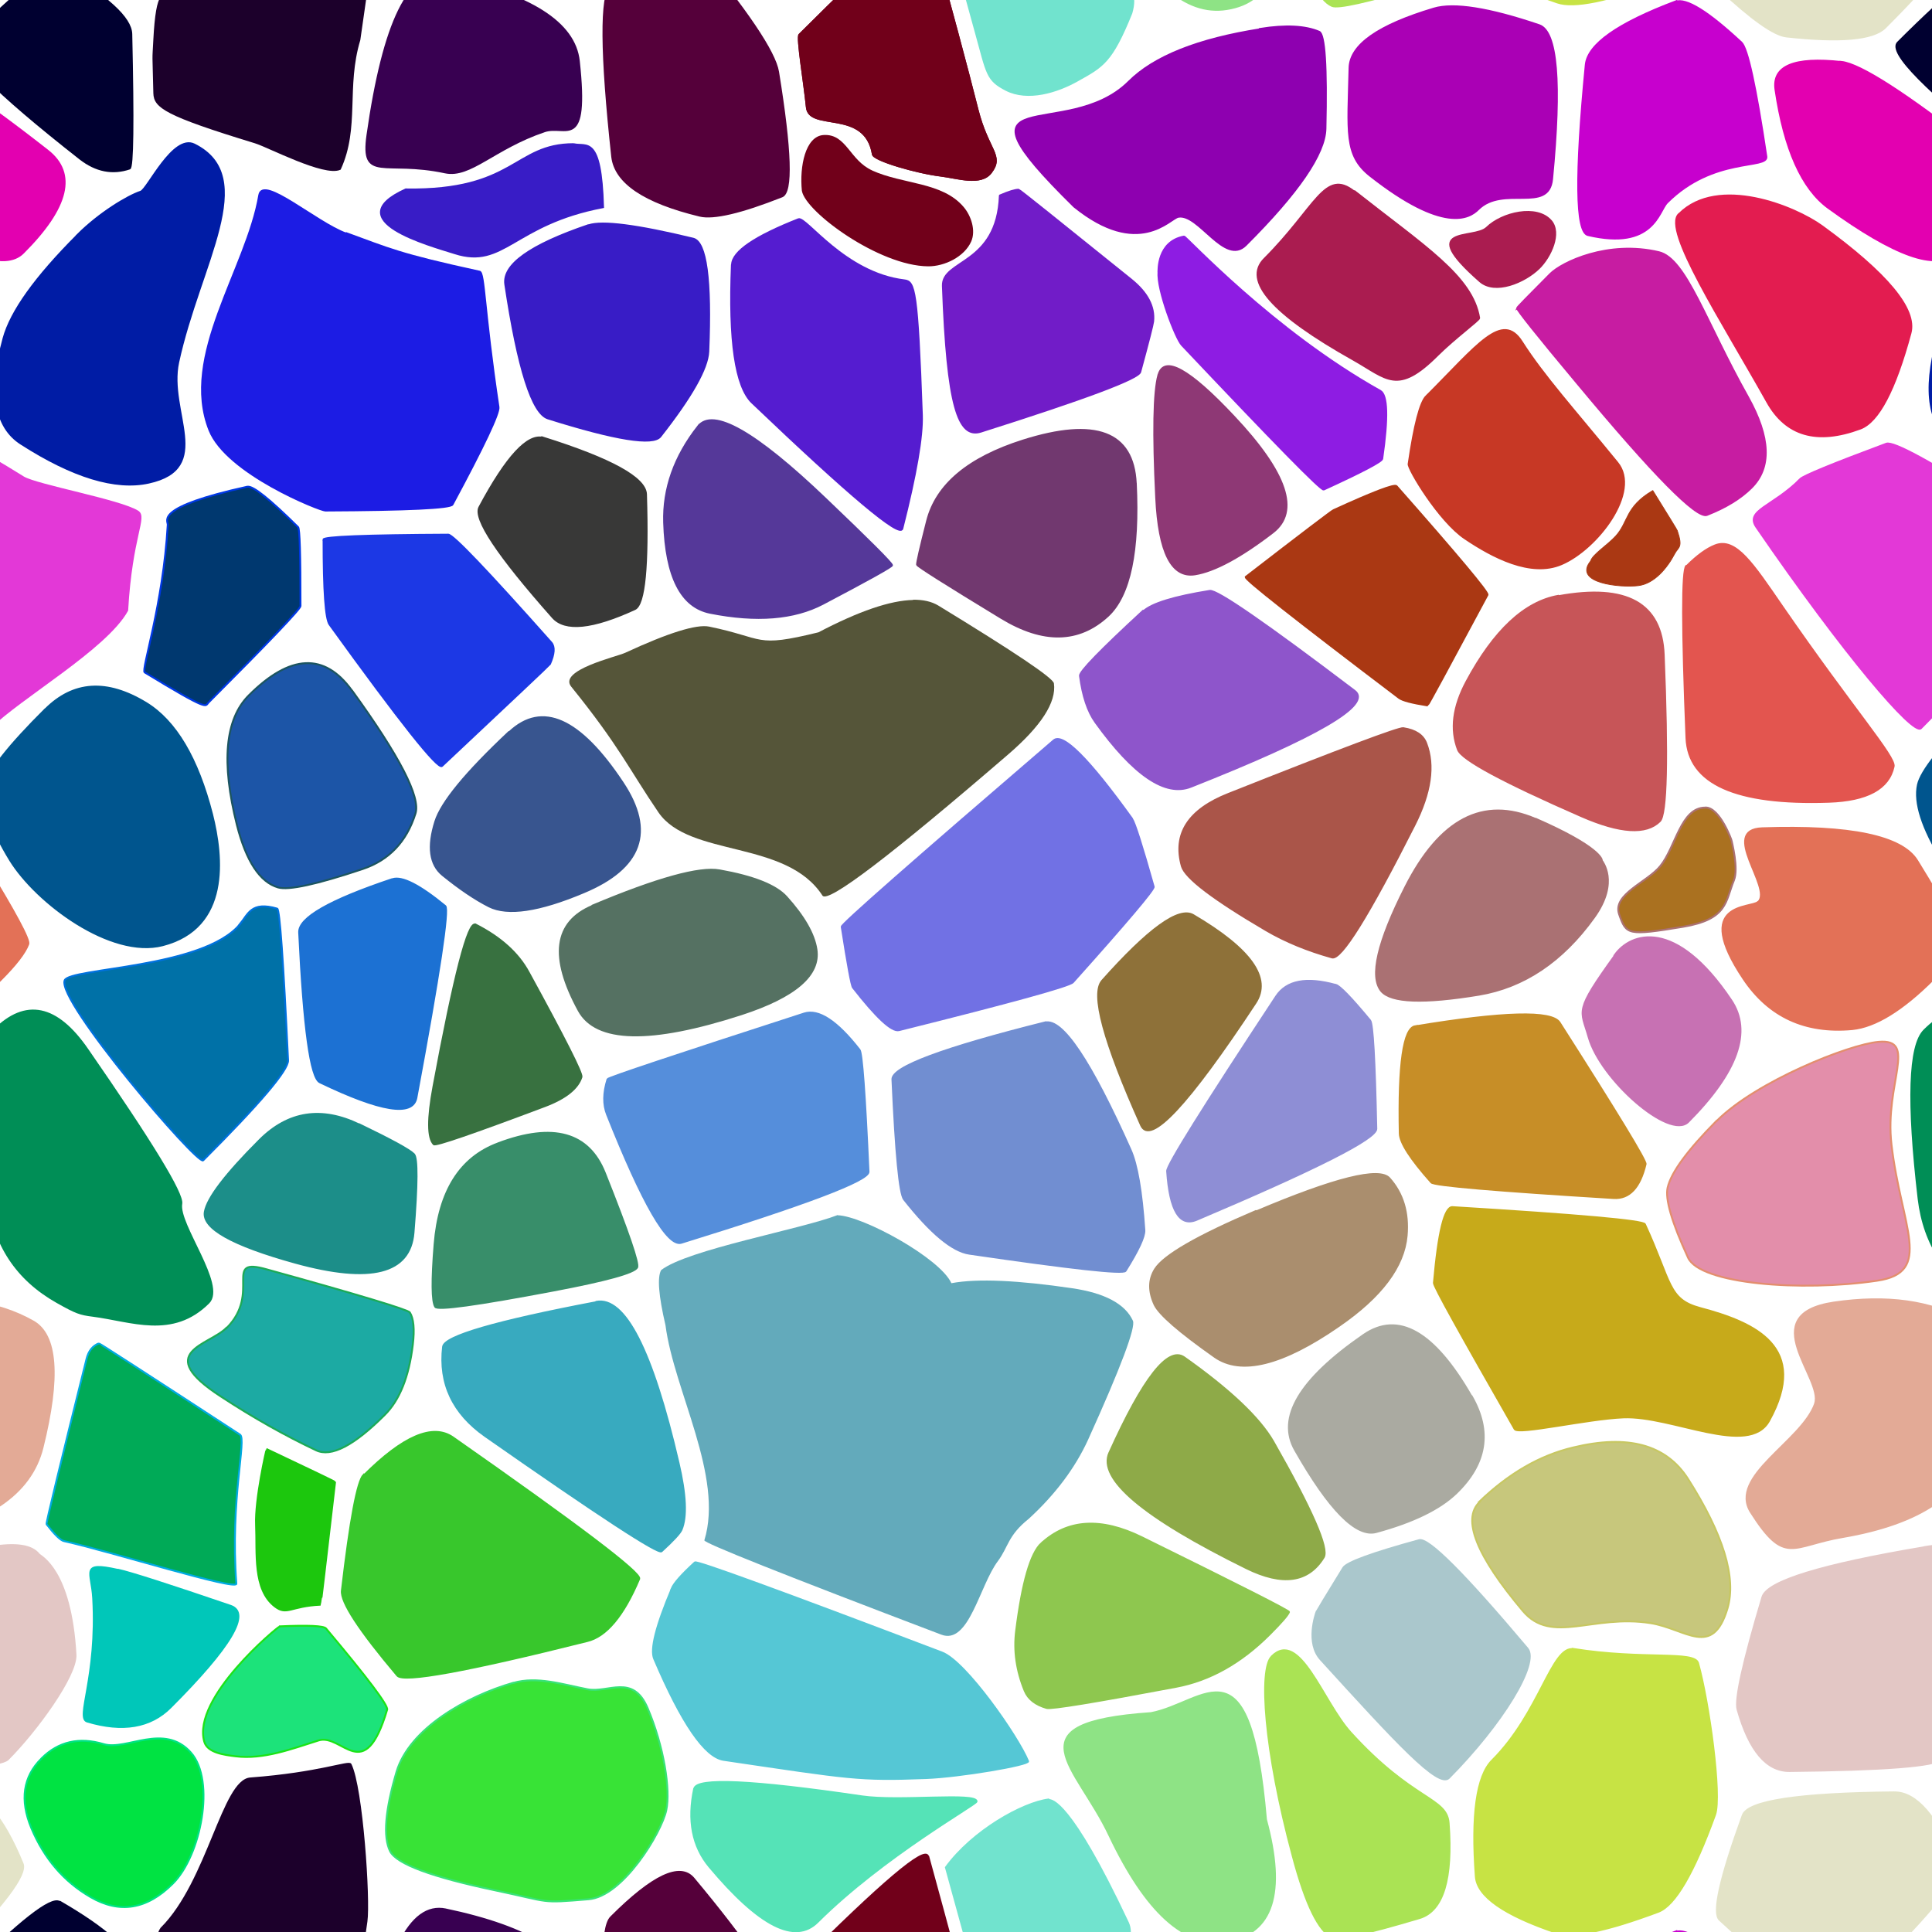<?xml version="1.0" encoding="UTF-8"?>
<svg width="512px" height="512px" contentScriptType="text/ecmascript" contentStyleType="text/css" version="1.1" viewBox="0 0 512 512" xmlns="http://www.w3.org/2000/svg">
 <g class="voronoi" stroke-width=".5">
  <path d="m184-38.2q0.935-4.35 44.4 2.05 14.9 2.2 14.6 5.84-0.114 1.25-26.3 27.4-8.98 8.98-28.7-14.6-6.75-8.08-4.02-20.8z" fill="#55e3b7" stroke="#55e3b7"/>
  <path d="m15.9-8.25q18.8 10.9 18.9 17.3 0.794 35.2-0.447 35.6-6.81 2.3-13.1-2.58-34.3-26.9-30.4-30.8 21.5-21.5 24.9-19.5z" fill="#000030" stroke="#000030"/>
  <path d="m488 16.4q7.54 0.831 36.5 23.5 11.6 9.05-6.47 27.1-7.2 7.2-33.5-11.9-10.5-7.64-14-31.3-1.4-9.44 17.5-7.36z" fill="#e300b0" stroke="#e300b0"/>
  <path d="m-64.9 150q4.15-4.15 7.53-5.47 8.18-3.19 19.9 13.8 28.3 41.1 27.5 44.8-1.9 8.84-17.2 9.35-36.9 1.24-37.7-16.9-1.77-43.8-0.056-45.6z" fill="#e3554f" stroke="#e3554f"/>
  <path d="m510 273q12.5-12.5 24.7 5.11 25.6 37 24.9 40.9-1.47 8.15-8.3 15-14.3 14.3-15.2 14.7-1.81 0.687-9.45-3.62-16-9.05-18.2-27.4-4.51-38.6 1.46-44.6z" fill="#008e56" stroke="#008e56"/>
  <path d="m11 466c4.47-4.47 9.98-5.74 16.5-3.78 6 1.79 16-5.77 23.1 2.25 6.54 7.37 2.66 27.3-4.8 34.7-6.85 6.85-14.1 8.04-21.8 3.57-7.09-4.11-12.3-10.2-15.7-18.3-3.08-7.43-2.18-13.6 2.68-18.4z" fill="#00e342" stroke="#00e384"/>
  <path d="m502 475q8.69-0.086 16.5 18.9 1.79 4.33-18.9 25-4.73 4.73-26.2 2.36-4.92-0.542-17.7-12.5-2.91-2.74 6.15-27.7 2.07-5.69 40.1-6.07z" fill="#e3e3c7" stroke="#e3e3c7"/>
  <path d="m334 520q10-1.59 15.6 0.78 2.24 0.954 1.66 25.7-0.231 9.94-21.1 30.8-8.38 8.38-16.6 9.88-3.3 0.603-28.9-20.1-10.3-8.32 14.5-33.1 9.97-9.97 34.9-13.9z" fill="#8e00b0" stroke="#8e00b0"/>
  <path d="m11-45.8q6.71-6.71 16.5-3.78 9.01 2.69 19.7 14.7 9.81 11.1-1.37 22.2-10.3 10.3-21.8 3.57-10.6-6.16-15.7-18.3-4.62-11.1 2.68-18.4z" fill="#00e384" stroke="#00e384"/>
  <path d="m502-36.6q8.69-0.086 16.5 18.9 1.79 4.33-18.9 25-4.73 4.73-26.2 2.36-4.92-0.542-17.7-12.5-2.91-2.74 6.15-27.7 2.07-5.69 40.1-6.07z" fill="#e3e3c7" stroke="#e3e3c7"/>
  <path d="m334 7.65c6.68-1.06 11.9-0.801 15.6 0.78 1.49 0.636 2.04 9.19 1.66 25.7-0.154 6.63-7.17 16.9-21.1 30.8-5.59 5.59-12.5-8.48-17.9-7.48-2.2 0.402-10.5 11.1-27.6-2.71-35.1-34.5-2.06-16.6 14.5-33.1 6.65-6.65 18.3-11.3 34.9-13.9z" fill="#8e00b0" stroke="#8e00b0"/>
  <path d="m-34.8 127c0.945-0.945 8.59-4.08 22.9-9.41 6.88 1.62 12.3 5.4 18.1 8.91 3.55 2.15 25.7 6.13 30.3 9.06 2.39 1.53-1.64 6.29-2.79 26.2-5.55 10.1-28.4 23.1-36.5 31.2-1.98 1.98-14.8-14.2-38.3-48.4-3.07-4.46-0.978-10.3 6.27-17.6z" fill="#e338d7" stroke="#e338d7"/>
  <path d="m528 251q0.164-0.444 43.4-11.6 4.1-1.06 14.5 1.98 0.987 0.288 2.88 40.2 0.18 3.79-22.5 26.5-2.16 2.16-36.7-47.7-3.28-4.73-1.55-9.41z" fill="#0071de" stroke="#0071de"/>
  <path d="m31.3 416c3.35 0.74 13.3 3.93 29.8 9.56 5.48 1.87 0.192 10.8-15.9 26.9-5.32 5.32-12.7 6.57-22.1 3.76-3.12-0.932 2.77-11.6 1.59-32.7-0.391-6.99-3.57-9.73 6.53-7.49z" fill="#00c7b9" stroke="#00c7b9"/>
  <path d="m510 410q10-1.69 12.8 1.92 0.679 0.879 2.57 34.8 0.461 8.26-10.8 19.5-2.75 2.75-40.3 3.12-9.16 0.09-13.8-16.3-1.12-3.99 6.59-29.8 1.88-6.3 42.9-13.2z" fill="#e3c7c5" stroke="#e3c7c5"/>
  <path d="m305 454c14.5-2.75 26.3-20.8 30.5 28.2 5.28 19.5 1.82 30.3-10.4 32.2-11.1 1.76-21.4-7.58-31.1-28-8.76-18.6-26.4-29.8 10.9-32.4z" fill="#8ee385" stroke="#8ee385"/>
  <path d="m118 506q33.7 7.07 35.4 22.4 3.92 36.3-4.58 39.2-20.1 6.82-30.2 4.62-23.9-5.18-21.2-24.2 6.38-45 20.7-42z" fill="#380051" stroke="#380051"/>
  <path d="m336-67.4q11.1-11.1 22.3 1.23 24.7 27.3 25.5 37.4 1.66 22.4-7.69 25.2-20.7 6.17-23.1 5.14-5.36-2.29-10.5-21.5-11.5-42.4-6.45-47.4z" fill="#aae354" stroke="#aae354"/>
  <path d="m162-3.96q16.5-16.5 21.8-10.2 21.1 25.3 22.4 33.2 5.1 31.4 1.04 33-16.3 6.44-21.8 5.11-22-5.32-23.2-15.6-4.47-41.3-0.345-45.4z" fill="#55003a" stroke="#55003a"/>
  <path d="m20.6 62.2c5.64-5.64 13.1-10.2 16.7-11.4 1.8-0.609 8.58-15.3 14.2-12.5 17.3 8.6 1.36 31.7-4.27 57.7-2.84 13.1 9.58 28.1-7.84 31.9-8.79 1.93-20.1-1.51-33.8-10.3-6.95-4.44-8.5-13.8-4.66-27.9 1.94-7.16 8.49-16.3 19.7-27.5z" fill="#001ca5" stroke="#001ca5"/>
  <path d="m445 56.7c10.3-10.3 30.7-1.97 37.9 3.27 17.3 12.6 25.1 22 23.4 28.3-4.08 15.1-8.5 23.5-13.3 25.3-11.5 4.26-19.7 1.89-24.7-7.11-12.1-21.6-27.7-45.5-23.4-49.7z" fill="#e31c50" stroke="#e31c50"/>
  <path d="m-68 226q5.65-5.65 22.7-6.23 35.1-1.18 41.1 8.62 12.4 20.2 11.7 21.8-1.27 3.45-7.32 9.5-12.4 12.4-21.6 13.3-18.8 1.71-28.8-13.3-20.7-30.9-17.9-33.7z" fill="#e37157" stroke="#e37157"/>
  <path d="m538 356q0.181-0.068 37.4 24.2 2.71 1.76-25.8 30.3-2.07 2.07-20.9-2.08-1.37-0.302-4.6-4.48-0.235-0.304 10.6-43.8 0.786-3.16 3.28-4.11z" fill="#00aae2" stroke="#00aae2"/>
  <path d="m184 474c0.623-2.9 15.4-2.22 44.4 2.05 9.94 1.46 30.6-1.07 30.4 1.37-0.076 0.833-24.6 14.5-42.1 31.9-5.99 5.99-15.5 1.13-28.7-14.6-4.5-5.39-5.84-12.3-4.02-20.8z" fill="#55e3b7" stroke="#55e3b7"/>
  <path d="m15.9 504q18.8 10.9 18.9 17.3 0.794 35.2-0.447 35.6-6.81 2.3-13.1-2.58-34.3-26.9-30.4-30.8 21.5-21.5 24.9-19.5z" fill="#000030" stroke="#000030"/>
  <path d="m488 528q7.54 0.831 36.5 23.5 11.6 9.05-6.47 27.1-7.2 7.2-33.5-11.9-10.5-7.64-14-31.3-1.4-9.44 17.5-7.36z" fill="#e300b0" stroke="#e300b0"/>
  <path d="m249-31.8c0.046-0.507 6-6.69 17.9-18.5 2.18-2.18 5.04-2.76 8.59-1.74 0.652 0.187 8.75 16.8 24.3 49.7 0.714 1.51 0.727 3.45 0.04 5.81-5.25 13-7.59 14.1-14.2 17.8-5.55 3.15-13.3 5.47-19 2.55-5.1-2.63-4.97-4.16-8.02-15.2-2.01-7.3-4.35-15.8-7.02-25.5-1.96-7.15-2.82-12.1-2.56-14.9z" fill="#71e3ce" stroke="#71e3ce"/>
  <path d="m42.8-0.691c12.4-12.4 20-18.7 22.8-18.9 18.3-1.37 27.7-1.58 28.1-0.638 3.07 6.21 4.2 12.1 3.4 17.8-0.657 4.63-1.28 8.97-1.86 13-3.77 12.5-0.127 23.2-5.15 34.2-4.15 1.86-18.9-5.94-22.5-7.05-23.8-7.26-26.6-9.36-26.7-13-0.271-12-0.339-7.73-0.003-14.2 0.336-6.49 0.976-10.2 1.92-11.1z" fill="#1c002b" stroke="#1c002b"/>
  <path d="m528-8.25q18.8 10.9 18.9 17.3 0.794 35.2-0.447 35.6-6.81 2.3-13.1-2.58-34.3-26.9-30.4-30.8 21.5-21.5 24.9-19.5z" fill="#000030" stroke="#000030"/>
  <path d="m12 188c7.45-7.45 16.3-8.02 26.7-1.71 7.89 4.82 13.7 14.7 17.5 29.5 2.87 11.4 4.78 30.1-13.1 34.7-13.7 3.52-33.4-11.2-40.4-22.5-5.3-8.65-7.45-15.3-6.43-20.1 0.777-3.61 6.04-10.3 15.8-20z" fill="#00558e" stroke="#00558e"/>
  <path d="m447 150c2.77-2.77 5.28-4.59 7.53-5.47 5.45-2.13 10 4.86 17.8 16.2 18.9 27.4 30.1 39.9 29.5 42.4-1.27 5.89-6.99 9.01-17.2 9.35-24.6 0.829-37.2-4.79-37.7-16.9-1.18-29.2-1.2-44.4-0.056-45.6z" fill="#e3554f" stroke="#e3554f"/>
  <path d="m-61.8 360q3.51-9.99 35.3-14.7 21.1-3.12 35.3 4.91 9.44 5.33 2.47 33.4-4.62 18.6-35.3 23.8-20.4 3.43-34-18-9.05-14.2-3.76-29.3z" fill="#e3aa96" stroke="#e3aa96"/>
  <path d="m74.1 431c7.6-0.334 11.7-0.146 12.3 0.563 11.1 13.2 16.5 20.4 16.2 21.5-6.07 20.5-11.9 6.18-18.2 8.18-7.11 2.24-14.6 5.11-22 4.19-3.01-0.375-7.42-0.926-8.26-3.85-3.34-11.7 19.5-30.5 19.9-30.5z" fill="#1ce37a" stroke="#1ce318"/>
  <path d="m523 466q6.71-6.71 16.5-3.78 9.01 2.69 19.7 14.7 9.81 11.1-1.37 22.2-10.3 10.3-21.8 3.57-10.6-6.16-15.7-18.3-4.62-11.1 2.68-18.4z" fill="#00e384" stroke="#00e384"/>
  <path d="m380 514q7.9-2.36 27.9 4.41 7.15 2.42 3.42 40.8-1.33 13.7-11.2 23.6-3.53 3.53-32.7-19.4-10.4-8.19-9.81-33.7 0.212-9.12 22.3-15.7z" fill="#aa00b5" stroke="#aa00b5"/>
  <path d="m136-66.2q29-7.27 29.4-7.18 0.408 0.092 6.26 13.8 6.57 15.4 4.85 23.4-1.94 9.01-11.7 18.7-10.9 10.9-33.5 6.19-25.4-5.33-27.9-10.4-2.8-5.68 1.71-21 5.08-17.2 30.9-23.6z" fill="#38e378" stroke="#38e378"/>
  <path d="m-23.9 16.4q7.54 0.831 36.5 23.5 11.6 9.05-6.47 27.1-7.2 7.2-33.5-11.9-10.5-7.64-14-31.3-1.4-9.44 17.5-7.36z" fill="#e300b0" stroke="#e300b0"/>
  <path d="m444 0.482c2.83-1.06 8.64 2.55 17.5 10.8 1.62 1.53 3.82 11.6 6.6 30.2 0.512 3.44-14-0.097-26.3 12.2-2.27 2.27-3.54 12.7-21 8.6-3.22-0.765-3.4-15.8-0.556-45.1 0.525-5.41 8.45-11 23.8-16.8z" fill="#c700ce" stroke="#c700ce"/>
  <path d="m578 129q2.13-0.467 13.4 10.7 0.644 0.639 0.636 20.9 0 1.16-24.4 25.6-1.4 1.4-27.3-14.4-1.48-0.903 0.362-32.8 0.105-1.83 37.3-9.99z" fill="#0038e5" stroke="#0038e5"/>
  <path d="m-1.55 273c8.35-8.35 16.6-6.64 24.7 5.11 17.1 24.7 25.4 38.3 24.9 40.9-0.981 5.44 11.8 21.6 7.23 26.2-9.56 9.56-20.5 4.78-30.7 3.48-3.35-0.427-4.36-0.75-9.45-3.62-10.7-6.03-16.7-15.2-18.2-27.4-3.01-25.7-2.52-40.6 1.46-44.6z" fill="#008e56" stroke="#008e56"/>
  <path d="m455 297c10.4-10.4 34.9-20.2 42.8-20.9 10.6-0.97 1.56 11 3.46 27.2 2.54 21.8 11.3 33.9-3.81 36.1-20.2 2.99-46.9 0.878-50.1-6.11-4.32-9.36-6.12-15.6-5.4-18.6 0.961-4.06 5.31-9.95 13-17.7z" fill="#e38eaa" stroke="#e38e6e"/>
  <path d="m-10.5 475q8.69-0.086 16.5 18.9 1.79 4.33-18.9 25-4.73 4.73-26.2 2.36-4.92-0.542-17.7-12.5-2.91-2.74 6.15-27.7 2.07-5.69 40.1-6.07z" fill="#e3e3c7" stroke="#e3e3c7"/>
  <path d="m417 437c18.6 2.94 32 0.433 33 3.72 2.89 10.3 6.31 35.2 4.51 40.2-5.62 15.5-10.6 24-15 25.7-13.8 5.17-22.8 7.01-27.2 5.52-13.7-4.64-20.8-9.59-21.2-14.8-1.22-16.4 0.217-26.7 4.31-30.8 12.8-12.8 15.7-30.4 21.6-29.5z" fill="#c7e344" stroke="#c7e344"/>
  <path d="m246 492q17.8 64.9 16.6 65.4-18.6 8.02-20.3 7.83-26.3-3.02-26.7-5.37-5.99-36.9-3.88-39 33.1-33.1 34.2-28.9z" fill="#71001a" stroke="#71001a"/>
  <path d="m74.1-81.4q11.4-0.501 12.3 0.563 16.7 19.8 16.2 21.5-9.1 30.8-10.7 30.9-30 2.24-31 1.07-19.4-21.9-17.8-23.5 30.4-30.4 31-30.5z" fill="#1ce318" stroke="#1ce318"/>
  <path d="m523-45.8q6.71-6.71 16.5-3.78 9.01 2.69 19.7 14.7 9.81 11.1-1.37 22.2-10.3 10.3-21.8 3.57-10.6-6.16-15.7-18.3-4.62-11.1 2.68-18.4z" fill="#00e384" stroke="#00e384"/>
  <path d="m380 2.27c5.27-1.57 14.6-0.102 27.9 4.41 4.77 1.61 5.91 15.2 3.42 40.8-0.887 9.14-13 1.42-19.6 8.01-2.35 2.35-9.16 6.38-28.6-8.9-6.93-5.46-5.87-11.6-5.48-28.6 0.141-6.08 7.59-11.3 22.3-15.7z" fill="#aa00b5" stroke="#aa00b5"/>
  <path d="m65.6 129c1.42-0.311 5.88 3.26 13.4 10.7 0.429 0.426 0.641 7.4 0.636 20.9 0 0.774-8.14 9.3-24.4 25.6-0.932 0.931 0.38 2.51-16.9-8.02-0.986-0.602 4.9-17.8 6.12-39.1 0.07-1.22-3.66-4.63 21.1-10.1z" fill="#00386f" stroke="#0038e5"/>
  <path d="m477 127c0.945-0.945 8.59-4.08 22.9-9.41 1.87-0.694 12 4.82 30.3 16.5 2.39 1.53 3.01 12.2 1.86 32.2-0.149 2.59-7.83 11.5-23 26.7-1.98 1.98-20.1-19.1-43.6-53.3-3.07-4.46 4.34-5.4 11.6-12.7z" fill="#e338d7" stroke="#e338d7"/>
  <path d="m-57.4 297q15.5-15.5 27.5-16.6 16-1.46 18.8 22.9 3.81 32.6-18.8 36-30.3 4.48-35.1-6-6.48-14-5.4-18.6 1.44-6.09 13-17.7z" fill="#e38e6e" stroke="#e38e6e"/>
  <path d="m543 416q5.02 1.11 29.8 9.56 8.22 2.8-15.9 26.9-7.98 7.98-22.1 3.76-4.68-1.4-6.45-33.1-0.586-10.5 14.6-7.14z" fill="#00c7b9" stroke="#00c7b9"/>
  <path d="m337 439c7.4-7.4 13.5 11.9 20.9 20.1 16.5 18.2 25.5 17.2 26 24 1.11 14.9-1.45 23.3-7.69 25.2-13.8 4.11-21.5 5.83-23.1 5.14-3.58-1.53-7.09-8.68-10.5-21.5-7.64-28.3-8.96-49.6-5.62-52.9z" fill="#aae354" stroke="#aae354"/>
  <path d="m162 508q16.5-16.5 21.8-10.2 21.1 25.3 22.4 33.2 5.1 31.4 1.04 33-16.3 6.44-21.8 5.11-22-5.32-23.2-15.6-4.47-41.3-0.345-45.4z" fill="#55003a" stroke="#55003a"/>
  <path d="m-10.5-36.6q8.69-0.086 16.5 18.9 1.79 4.33-18.9 25-4.73 4.73-26.2 2.36-4.92-0.542-17.7-12.5-2.91-2.74 6.15-27.7 2.07-5.69 40.1-6.07z" fill="#e3e3c7" stroke="#e3e3c7"/>
  <path d="m424-62.8q27.9 4.4 29.3 9.34 4.33 15.4 1.63 22.9-8.44 23.2-15 25.7-20.6 7.75-27.2 5.52-20.6-6.96-21.2-14.8-1.83-24.6 4.31-30.8 19.2-19.2 28.1-17.8z" fill="#c7e344" stroke="#c7e344"/>
  <path d="m246-19.7c2.97 10.8 5.54 20.3 7.72 28.4 2.18 8.14 3.96 14.9 5.34 20.4 2.77 10.9 6.98 12.1 3.56 16.6-2.68 3.54-8.89 1.37-13.3 0.839-6.25-0.755-17.8-4.07-18-5.64-2-12.3-16.9-6.04-17.5-12.5-0.646-6.5-2.68-18.5-1.97-19.2 22-22 33.4-31.7 34.2-28.9z" fill="#71001a" stroke="#71001a"/>
  <path d="m533 62.2q8.46-8.46 13.8-10.3 2.7-0.914 30.1 7.43 13.8 4.21 5.35 43.2-4.26 19.7-30.4 25.4-13.2 2.89-33.8-10.3-10.4-6.66-4.66-27.9 2.9-10.7 19.7-27.5z" fill="#001ca5" stroke="#001ca5"/>
  <path d="m63.5 245c2.32-2.76 3.02-6.22 9.96-4.2 0.658 0.192 1.62 13.6 2.88 40.2 0.12 2.53-7.39 11.4-22.5 26.5-1.44 1.44-38.9-42.3-36.7-47.7 1.35-3.3 36.6-3.15 46.4-14.8z" fill="#0071a7" stroke="#0071de"/>
  <path d="m466 239c3.77-3.77-10.4-19.1 0.984-19.5 23.4-0.788 37.1 2.08 41.1 8.62 8.24 13.4 12.2 20.7 11.7 21.8-0.849 2.3-3.29 5.46-7.32 9.5-8.29 8.29-15.5 12.7-21.6 13.3-12.5 1.14-22.1-3.3-28.8-13.3-13.8-20.6 2-18.6 3.84-20.4z" fill="#e37157" stroke="#e37157"/>
  <path d="m-2.49 410c6.67-1.12 10.9-0.486 12.8 1.92 0.453 0.586 8.44 3.99 9.7 26.6 0.307 5.51-10.4 20.2-17.9 27.7-1.83 1.83-15.3 2.87-40.3 3.12-6.11 0.06-10.7-5.37-13.8-16.3-0.747-2.66 1.45-12.6 6.59-29.8 1.25-4.2 15.6-8.6 42.9-13.2z" fill="#e3c7c5" stroke="#e3c7c5"/>
  <path d="m278 477c0.652 0.187 5.4-0.43 20.9 32.5 2.86 6.05-5.5 18.9-25.1 38.4-3.6 3.6-5.87 5.39-6.83 5.38-0.176-2e-3 -5.6-19.5-16.3-58.4 7.1-9.73 20.3-17.1 27.2-18z" fill="#71e3ce" stroke="#71e3ce"/>
  <path d="m42.8 511c12.4-12.4 16.3-39.3 23.6-39.7 18.3-1.37 26.1-4.65 26.5-3.71 3.07 6.21 5.02 36 4.22 41.6-5.26 37-8.2 55.7-8.83 56-4.15 1.86-8.03 2.23-11.7 1.13-23.8-7.26-35.8-12.7-35.8-16.4-0.543-24.1 0.13-37 2.02-38.9z" fill="#1c002b" stroke="#1c002b"/>
  <path d="m528 504q18.8 10.9 18.9 17.3 0.794 35.2-0.447 35.6-6.81 2.3-13.1-2.58-34.3-26.9-30.4-30.8 21.5-21.5 24.9-19.5z" fill="#000030" stroke="#000030"/>
  <path d="m305-58q21.8-4.12 30.5 28.2 7.92 29.3-10.4 32.2-16.6 2.64-31.1-28-13.1-27.8 10.9-32.4z" fill="#8ee385" stroke="#8ee385"/>
  <path d="m118-6.21c22.5 4.71 34.3 12.2 35.4 22.4 2.62 24.2-3.45 16.7-9.12 18.6-13.4 4.54-19.6 12.3-26.3 10.9-16-3.45-22.4 2.78-20.6-9.91 4.26-30 11.1-44 20.7-42z" fill="#380051" stroke="#380051"/>
  <path d="m-54.8 67.6q15.5-15.5 26.3-7.59 26 18.9 23.4 28.3-6.12 22.6-13.3 25.3-17.2 6.38-24.7-7.11-18.1-32.5-11.7-38.9z" fill="#e31c50" stroke="#e31c50"/>
  <path d="m524 188q11.2-11.2 26.7-1.71 11.8 7.23 17.5 29.5 4.3 17-22.6 24-20.5 5.28-30.9-11.7-7.96-13-6.43-20.1 1.16-5.41 15.8-20z" fill="#00558e" stroke="#00558e"/>
  <path d="m26.2 356c0.121-0.045 12.6 8.01 37.4 24.2 1.81 1.17-2.64 17.1-0.966 39.5 0.146 1.95-33.2-8.52-45.7-11.3-0.913-0.201-2.45-1.7-4.6-4.48-0.157-0.203 3.37-14.8 10.6-43.8 0.524-2.11 1.62-3.48 3.28-4.11z" fill="#00aa57" stroke="#00aae2"/>
  <path d="m481 372c2.34-6.66-16.3-23.6 4.93-26.8 14.1-2.08 25.8-0.445 35.3 4.91 6.29 3.55 7.11 14.7 2.47 33.4-3.08 12.4-14.9 20.3-35.3 23.8-13.6 2.29-15.3 7.75-24.4-6.56-6.03-9.49 13.4-18.7 17-28.7z" fill="#e3aa96" stroke="#e3aa96"/>
  <path d="m136 446c6.32-1.85 13.2 0.421 19.7 1.68 5.46 1.07 12-4.2 15.9 4.94 4.38 10.3 6.12 21.7 4.97 27.1-1.29 6.01-11.5 22.9-20.6 23.6-13.1 1.08-9.62 0.814-24.7-2.35-16.9-3.55-26.2-7.01-27.9-10.4-1.87-3.79-1.3-10.8 1.71-21 3.38-11.4 18.4-20 30.9-23.6z" fill="#38e336" stroke="#38e378"/>
  <path d="m-23.9 528q7.54 0.831 36.5 23.5 11.6 9.05-6.47 27.1-7.2 7.2-33.5-11.9-10.5-7.64-14-31.3-1.4-9.44 17.5-7.36z" fill="#e300b0" stroke="#e300b0"/>
  <path d="m444 512q4.24-1.59 17.5 10.8 2.44 2.29 6.6 30.2 0.768 5.16-17.7 23.6-3.41 3.41-29.6-2.81-4.82-1.15-0.556-45.1 0.787-8.12 23.8-16.8z" fill="#c700ce" stroke="#c700ce"/>
  <path d="m91.8 61.8c11.5 4.19 13.9 5.54 35.3 10.2 1.33 0.287 1.12 9.99 5.01 35.9 0.242 1.61-3.81 10.2-12.2 25.8-0.517 0.965-11.7 1.5-33.7 1.6-1.36 7e-3 -26.1-9.75-30.7-21.3-7.82-19.7 9.85-42.6 13.2-62.3 0.906-5.31 15.1 7.32 23 10.2z" fill="#1c1ce4" stroke="#1c1ce4"/>
  <path d="m330 153q22.8-17.6 23.4-17.8 15.9-7.27 16.7-6.36 24.6 27.9 24.1 28.8-15.7 29.3-15.9 29.3-6.2-0.972-7.54-1.99-41.4-31.4-40.6-32z" fill="#aa3813" stroke="#aa3813"/>
  <path d="m242 159c-6.04 0.106-14.4 2.96-25.1 8.57-17.1 4.21-14 1.55-29-1.52-3.35-0.663-10.8 1.65-22.2 6.94-2.31 1.07-17.9 4.62-14.3 9.01 12.7 15.7 15.4 22 23.1 33.3 8.25 12 33.9 7.15 43.5 22.1 1.65 1.83 18-10.6 49.1-37.4 8.82-7.58 12.9-13.9 12.2-18.9-0.187-1.42-10.4-8.27-30.6-20.6-1.79-1.09-4.06-1.61-6.8-1.56z" fill="#555539"/>
  <path d="m354 261q1.66 0.462 9.11 9.45 1.06 1.28 1.63 28.7 0.081 3.89-47.6 24.1-6.78 2.88-7.84-12.9-0.15-2.24 28.9-46.3 4.13-6.26 15.8-3.02z" fill="#8e8ed5" stroke="#8e8ed5"/>
  <path d="m158 345q11.4-2.16 21.8 42.6 2.98 12.7 0.806 17.8-0.618 1.43-5.29 5.71-1.33 1.22-46.7-30.5-12.9-9.03-11.2-23.7 0.5-4.18 40.5-11.8z" fill="#38aabf" stroke="#38aabf"/>
  <path d="m392 398c7.75-7.46 16-12.3 24.9-14.4 14.5-3.51 24.6-0.763 30.4 8.25 9.41 14.8 12.9 26.2 10.5 34.4-3.97 13.3-11.1 5.36-20.4 3.89-15.3-2.41-26.2 5.78-33.8-3.19-12.4-14.7-16.2-24.4-11.5-28.9z" fill="#c7c77c" stroke="#c7c763"/>
  <path d="m265 51.8c2.37-1.02 4.02-1.53 4.95-1.52 0.205 0.003 10.1 7.93 29.8 23.8 4.31 3.48 6.26 7.17 5.85 11.1-0.089 0.856-1.23 5.31-3.43 13.4-0.481 1.77-14.5 7.02-42.2 15.8-6.06 1.92-8.94-6.7-10.1-38.6-0.249-7 14.4-5.48 15.1-23.9z" fill="#711cc8" stroke="#711cc8"/>
  <path d="m85.7 143q0-1.15 33.1-1.31 1.88-9e-3 27.3 28.6 1.44 1.63-0.365 5.7-0.102 0.231-28.6 27-1.62 1.52-29.8-37.5-1.6-2.21-1.59-22.5z" fill="#1c38e5" stroke="#1c38e5"/>
  <path d="m372 193q4.7 0.738 5.94 3.93 3.43 8.87-3.13 21.8-18.2 36-21.8 35-9.81-2.73-17.4-7.16-21-12.3-22.4-17-3.64-12.9 12.4-19.2 44.6-17.7 46.3-17.4z" fill="#aa5549" stroke="#aa5549"/>
  <path d="m157 240q25.7-10.8 33.7-9.34 13.5 2.4 17.7 7.02 7.02 7.78 7.96 13.9 1.59 10.2-19.9 17.2-36.2 11.7-43.1-0.994-11.6-21.3 3.63-27.7z" fill="#557162" stroke="#557162"/>
  <path d="m294 385q13.4-29.7 19.8-25.3 18.1 12.8 23.6 22.3 15.5 27.2 13.4 30.7-6.1 9.96-20.5 2.88-41-20.2-36.3-30.6z" fill="#8eaa48" stroke="#8eaa48"/>
  <path d="m96.4 391q15.6-15.6 23.6-10.1 50.3 35.2 49.4 37.5-6.21 14.7-13.8 16.5-47.9 12-50.3 9.15-15.2-18-14.7-22.5 3.28-28.2 5.75-30.7z" fill="#38c72c" stroke="#38c72c"/>
  <path d="m194 70.1c0.143-3.43 6-7.43 17.6-12 1.97-0.781 12.2 14.3 28.1 16.2 2.72 0.311 3.43 2.5 4.61 35.7 0.201 5.66-1.53 15.7-5.19 30.1-0.623 2.45-13.9-8.69-39.8-33.4-4.41-4.21-6.19-16.4-5.36-36.5z" fill="#551cd0" stroke="#551cd0"/>
  <path d="m303 162q3.39-3.13 17.6-5.41 2.86-0.457 38.4 26.5 7.14 5.41-43.4 25.4-10.1 4.02-25.3-17.1-3.04-4.23-4.1-12.3-0.211-1.61 16.7-17.2z" fill="#8e55cb" stroke="#8e55cb"/>
  <path d="m126 245q9.98 5.06 14.1 12.7 14.4 26.3 14 27.7-1.46 4.62-9.74 7.74-28.7 10.8-29.4 10.1-2.46-2.51-0.085-15.3 8.23-44.3 11.1-42.9z" fill="#387140" stroke="#387140"/>
  <path d="m375 272q35.2-5.8 38.3-1.01 23.1 36.2 22.8 37.5-2.22 9.39-8.48 9-47.2-2.9-48.3-4.13-8.3-9.3-8.37-13-0.576-27.6 4.09-28.4z" fill="#c78e27" stroke="#c78e27"/>
  <path d="m222 322c-9.7 3.78-39.8 9.13-46.8 14.6-1.05 1.91-0.662 6.77 1.16 14.6 2.26 17.4 15.5 40.1 10.3 57-0.276 0.639 20.6 8.97 62.8 25 7.34 2.79 10.1-13 15-19.5 2.77-3.71 2.62-6.79 8.17-11.2 7.09-6.5 12.3-13.5 15.7-20.9 8.74-19.3 12.7-29.9 11.9-31.6-2.06-4.47-7.47-7.35-16.2-8.62-13.9-2.04-24.9-2.64-31.9-1.32-3.01-6.65-23.4-17.8-30.1-18z" fill="#63aabb"/>
  <path d="m70.6 384c12.1 5.73 18.2 8.65 18.2 8.76-2.52 21.7-3.79 32.5-3.84 32.5-7.97 0.35-8.91 2.92-12.1 0.468-5.88-4.49-4.68-14.2-5-21.6-0.299-6.76 2.75-20.1 2.82-20.1z" fill="#1cc70d" stroke="#1cc70d"/>
  <path d="m402 81.7c0.061-0.232 3.01-3.26 8.84-9.1 3.11-3.11 15.3-8.97 28.8-5.76 7.18 1.71 12.4 18.5 23.6 38.4 5.96 10.7 6.26 18.7 0.914 24-2.85 2.85-6.79 5.26-11.8 7.22-2.68 1.05-14.1-10.5-34.3-34.8-10.8-12.9-16.1-19.6-16-20z" fill="#c71ca2" stroke="#c71ca2"/>
  <path d="m301 128q1.33 27.1-7.37 35.2-11.6 10.7-28.3 0.55-22.2-13.5-22.3-14.1-0.092-0.793 2.66-11.6 3.67-14.4 25.4-21.3 28.9-9.13 29.9 11.3z" fill="#71386f" stroke="#71386f"/>
  <path d="m93.3 183q18.9 26.1 16.8 32.6-3.52 11.2-14 14.7-18.2 6.09-22.4 4.88-7.23-2.11-10.9-16.5-6.3-25 3.14-34.4 16.4-16.4 27.3-1.32z" fill="#1c55a7" stroke="#1c5560"/>
  <path d="m407 217c17.1 7.48 17.5 10.8 17.5 11-0.025 0.233 4.77 5.6-2.04 15.1-8.41 11.7-18.6 18.5-30.5 20.5-14.7 2.42-23.3 2.1-25.9-0.962-3.13-3.78-1.01-13 6.39-27.6 9.13-18 20.6-24 34.5-18z" fill="#aa7173" stroke="#aa7173"/>
  <path d="m161 286q0.187-0.592 52.1-17.4 5.74-1.85 14.7 9.64 0.987 1.27 2.37 32.3 0.153 3.42-49.6 18.8-5.5 1.7-19.7-34-1.57-3.95 0.122-9.3z" fill="#558edb" stroke="#558edb"/>
  <path d="m276 409q10.4-9.56 26.6-1.6 39.2 19.3 39 19.8-0.431 1.22-5.13 5.92-11.4 11.4-24.8 13.9-32.5 6.13-34.3 5.61-4.47-1.28-5.81-4.56-3.27-7.97-2.27-15.9 2.42-19.3 6.71-23.2z" fill="#8ec74f" stroke="#8ec74f"/>
  <path d="m156 59.7q5.4-1.83 27.7 3.56 5.2 1.26 4.01 29.9-0.277 6.68-12.7 22.5-2.89 3.68-29.8-4.78-6.26-1.97-11.3-35.5-1.17-7.81 22-15.7z" fill="#381cc6" stroke="#381cc6"/>
  <path d="m378 105c13.6-13.6 20.1-22.6 25.3-14.4 5.71 8.98 13.8 17.9 25.3 32 6.35 7.69-5.36 22.9-14.8 26.9-8.13 3.48-18.3-1.9-25.6-6.83-6.84-4.59-15.1-18.4-14.9-19.7 1.51-10.4 3.08-16.4 4.7-18z" fill="#c73825" stroke="#c73825"/>
  <path d="m104 233q3.79-1.27 14 7.12 1.56 1.27-7.65 50.8-1.4 7.53-25.6-4.11-3.67-1.77-5.47-39.7-0.274-5.77 24.6-14.1z" fill="#1c71d3" stroke="#1c71d3"/>
  <path d="m333 321q31.2-13.2 35.2-8.75 5.38 6.03 4.58 15.2-1.07 12.3-17.9 23.9-22.5 15.6-33 8.21-14-9.87-15.9-13.8-2.45-5.32 0.127-9.42 3.46-5.5 26.7-15.4z" fill="#aa8e6e" stroke="#aa8e6e"/>
  <path d="m307 99.4q2.18-7.99 20 11 21.1 22.4 10.3 30.7-12.8 9.83-20.6 11.1-9.27 1.48-10.3-20.3-1.26-25.8 0.58-32.5z" fill="#8e3875" stroke="#8e3875"/>
  <path d="m135 194q13-12.2 30 13.4 12.9 19.4-10.4 29.1-17.6 7.4-25 3.7-5.54-2.81-12.3-8.3-5.09-4.16-1.93-14.2 2.39-7.63 19.5-23.7z" fill="#38558f" stroke="#38558f"/>
  <path d="m428 253c4.15-5.76 16-9.99 30.8 12.1 5.53 8.28 1.72 19-11.4 32.2-4.93 4.93-23.3-11.3-26.4-22.5-2.09-7.36-3.98-6.45 7.1-21.8z" fill="#c771b3" stroke="#c771b3"/>
  <path d="m277 271q6.77-1.69 22.6 33.7 2.63 5.88 3.67 21.3 0.172 2.56-5 10.8-0.859 1.37-41.4-4.56-6.74-0.985-17.3-14.4-1.76-2.24-3.07-31.8-0.218-4.9 40.5-15.1z" fill="#718ed1" stroke="#718ed1"/>
  <path d="m60 352c9.51-9.51-1.25-19 10.7-15.6 24.8 6.85 37.4 10.7 37.9 11.4 1.02 1.59 1.29 4.44 0.798 8.55-1.01 8.48-3.49 14.7-7.43 18.6-8.14 8.14-14.2 11.3-18.2 9.39-8.2-3.88-16.7-8.65-25.3-14.3-18-11.7-3.11-13.5 1.49-18.1z" fill="#1caaa3" stroke="#1caa57"/>
  <path d="m349 427c0.067-0.189 2.39-4.03 6.98-11.5 0.904-1.47 7.62-3.92 20.1-7.34 2.47-0.673 12 8.89 28.7 28.7 3.28 3.9-6.73 20.1-20.8 34.3-2.78 2.78-13.9-9.32-34-31.4-3.94-4.34-1.38-11.8-1.05-12.7z" fill="#aac7cc" stroke="#aac7cc"/>
  <path d="m307 72.1c0.031-0.301-0.389-8.1 6.79-9.41 0.485-0.089 23.4 24.9 52 40.9 1.93 1.08 2.1 7.08 0.512 18-0.107 0.737-5.28 3.45-15.5 8.14-0.692 0.317-13.2-12.5-37.6-38.3-1.65-1.75-6.64-14.8-6.18-19.3z" fill="#8e1ce3" stroke="#8e1ce3"/>
  <path d="m144 116q27 8.5 27.2 15 0.879 28.6-2.94 30.4-16.9 7.77-21.8 2.19-21.9-24.7-19.4-29.2 10.8-20.2 17-18.3z" fill="#383837" stroke="#383837"/>
  <path d="m413 158q27.1-4.96 27.9 15.5 1.67 41.4-1.01 44.1-5.42 5.42-20.8-1.3-31.1-13.6-32.7-17.6-3.12-8.07 2.26-18.1 10.9-20.3 24.3-22.7z" fill="#c75558" stroke="#c75558"/>
  <path d="m300 217q1.09 1.52 5.74 18 0.296 1.05-21.4 25.3-1.38 1.54-46.1 12.7-2.84 0.71-12.2-11.3-0.594-0.763-2.98-16.1-0.151-0.974 56.2-49.4 3.58-3.08 20.7 20.7z" fill="#7171e4" stroke="#7171e4"/>
  <path d="m95.3 298q12.7 6.13 14.4 7.88 1.45 1.48-0.116 20.8-1.32 16.2-31.3 7.95-25.2-6.97-24-13.5 0.993-5.5 14.5-19 11.4-11.4 26.5-4.08z" fill="#1c8e89" stroke="#1c8e89"/>
  <path d="m390 370q8.04 14-4.08 25.7-6.58 6.33-21.2 10.3-7.91 2.16-21.5-21.7-7.37-12.9 18.1-30.5 13.8-9.56 28.6 16.2z" fill="#aaaaa1" stroke="#aaaaa1"/>
  <path d="m178 421c0.609-1.44 2.66-3.75 6.16-6.95 0.509-0.465 22.4 7.51 65.5 23.9 6.28 2.39 20.1 22.2 22.8 28.8 0.391 0.953-18 4.12-27.1 4.46-17.9 0.656-19.7 0.173-53.6-4.83-4.95-0.728-11.1-9.66-18.4-26.8-1.06-2.49 0.499-8.68 4.69-18.6z" fill="#55c7d5" stroke="#55c7d5"/>
  <path d="m359 50.7c18.5 14.6 31.2 22.5 33 33.6 0.082 0.478-6.46 5.28-11 9.78-10.7 10.7-13.4 6.27-22.4 1.2-21.4-12-29.3-20.9-23.5-26.7 13.7-13.7 16-24 23.8-17.8z" fill="#aa1c50" stroke="#aa1c50"/>
  <path d="m185 113q5.88-7.49 33.8 19.2 17.5 16.7 17.6 17.6 0.062 0.534-18.3 10.2-11.5 6.04-29.9 2.39-11.5-2.28-12.2-23.9-0.415-13.5 9-25.5z" fill="#553899" stroke="#553899"/>
  <path d="m292 260q18.5-20.8 24.2-17.5 23 13.5 16.5 23.3-26.7 40.5-30.3 32.4-14.9-33.2-10.3-38.3z" fill="#8e7139" stroke="#8e7139"/>
  <path d="m132 303q21.9-8.26 28.3 7.89 9.35 23.5 8.55 25-1.17 2.14-22.1 6.1-30.5 5.78-31.4 4.33-1.35-2.1-0.178-16.6 1.71-21.1 16.8-26.7z" fill="#388e6a" stroke="#388e6a"/>
  <path d="m380 340c1.17-13.5 2.81-20.2 4.91-20.1 33.6 2.06 50.6 3.57 51 4.54 7.1 15.4 6.06 19.9 14.6 22.2 14.7 3.88 29.1 10.4 18.3 29.9-5.38 9.67-25.7-1.45-38.6-0.918-9.65 0.402-27.9 4.66-28.8 3.1-14.3-25-21.5-37.9-21.4-38.7z" fill="#c7aa1a" stroke="#c7aa1a"/>
  <path d="m246-19.7c2.97 10.8 5.54 20.3 7.72 28.4 2.18 8.14 3.96 14.9 5.34 20.4 2.77 10.9 6.98 12.1 3.56 16.6-2.68 3.54-8.89 1.37-13.3 0.839-6.25-0.755-17.8-4.07-18-5.64-2-12.3-16.9-6.04-17.5-12.5-0.646-6.5-2.68-18.5-1.97-19.2 22-22 33.4-31.7 34.2-28.9z" fill="#71001a" stroke="#71001a"/>
  <path d="m231 45.4c8.34 3.77 18.6 3.01 24.2 9.63 1.96 2.31 3.17 6.1 1.95 8.87-1.75 3.95-6.93 6.47-11.2 6.43-12.9-0.12-32.2-14.3-33.2-19.8-0.646-6.5 0.961-14.2 5.51-14.5 5.92-0.377 6.64 6.6 12.8 9.38z" fill="#71001a" stroke="#71001a"/>
  <path d="m411 58.5c2.84 3.27-0.082 9.58-3.19 12.6-3.82 3.71-11.6 6.96-15.6 3.45-17.1-15-1.61-10.9 1.8-14.2 4.06-3.99 13.3-6.12 17-1.82z" fill="#aa1c50" stroke="#aa1c50"/>
  <path d="m438 130c4.27 6.89 6.44 10.4 6.49 10.6 1.58 4.64 0.279 4.3-0.67 6.13-1.98 3.8-5.42 7.96-9.67 8.47-4.71 0.571-17.4-0.614-12.6-6.54 0.457-1.7 4.52-4.27 6.61-6.57 3.49-3.84 2.45-7.75 9.87-12.1z" fill="#aa3813" stroke="#aa3813" stroke-width=".211"/>
  <path d="m452 214c3.76-8e-3 6.95 8.72 6.93 8.91-0.025 0.233 1.88 7.19 0.567 10.4-2.3 5.63-1.59 10.3-13.5 12.3-14.7 2.42-15 2.13-16.9-3.29-1.86-5.31 7.4-8.48 10.9-12.8 4.11-5.06 5.43-15.5 11.9-15.5z" fill="#aa7120" stroke="#aa7173"/>
  <path d="m152 38.2c3.47 0.837 7.28-2.6 7.82 16.7-23.8 4.51-26.2 16.4-39.3 12.2-6.78-2.15-31.1-8.69-13-16.9 29 0.466 28.7-12 44.5-12z" fill="#381cc6" stroke="#381cc6"/>
 </g>
</svg>
